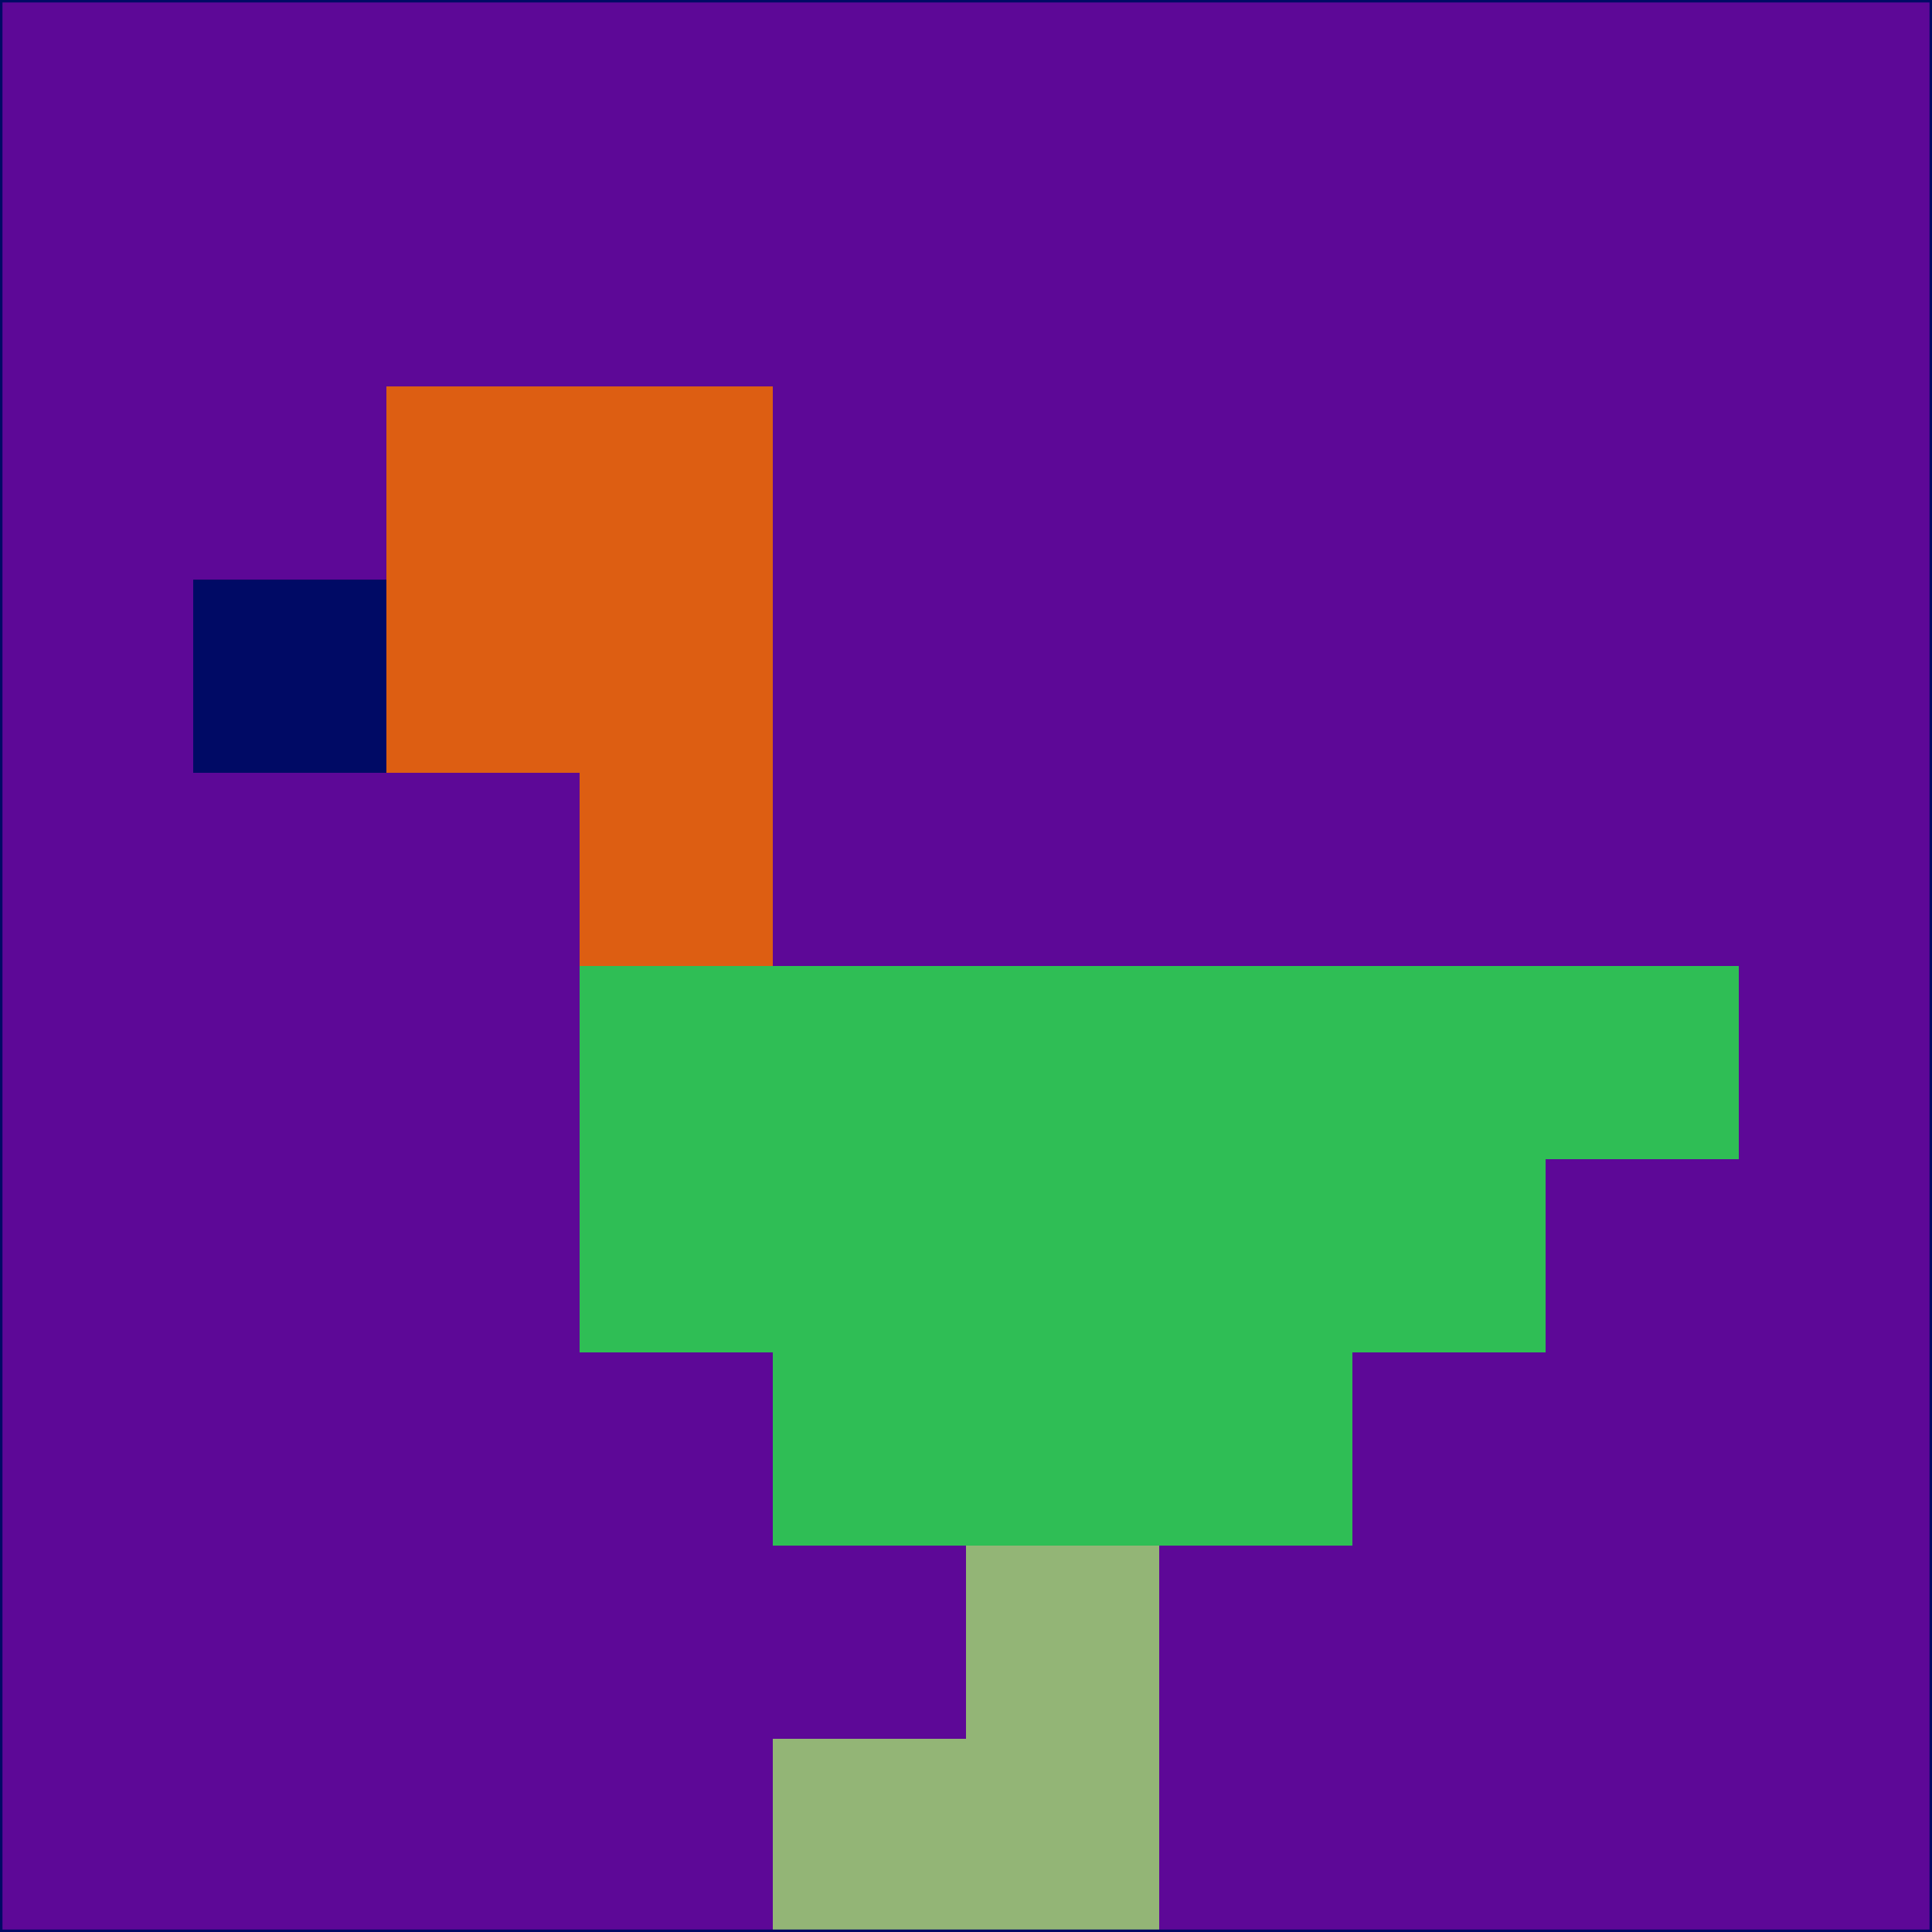 <svg xmlns="http://www.w3.org/2000/svg" version="1.1" width="785" height="785">
  <title>'goose-pfp-694263' by Dmitri Cherniak (Cyberpunk Edition)</title>
  <desc>
    seed=669469
    backgroundColor=#5d0897
    padding=20
    innerPadding=0
    timeout=500
    dimension=1
    border=false
    Save=function(){return n.handleSave()}
    frame=12

    Rendered at 2024-09-15T22:37:00.582Z
    Generated in 1ms
    Modified for Cyberpunk theme with new color scheme
  </desc>
  <defs/>
  <rect width="100%" height="100%" fill="#5d0897"/>
  <g>
    <g id="0-0">
      <rect x="0" y="0" height="785" width="785" fill="#5d0897"/>
      <g>
        <!-- Neon blue -->
        <rect id="0-0-2-2-2-2" x="157" y="157" width="157" height="157" fill="#dd5e12"/>
        <rect id="0-0-3-2-1-4" x="235.5" y="157" width="78.5" height="314" fill="#dd5e12"/>
        <!-- Electric purple -->
        <rect id="0-0-4-5-5-1" x="314" y="392.5" width="392.5" height="78.5" fill="#2fbe55"/>
        <rect id="0-0-3-5-5-2" x="235.5" y="392.5" width="392.5" height="157" fill="#2fbe55"/>
        <rect id="0-0-4-5-3-3" x="314" y="392.5" width="235.5" height="235.5" fill="#2fbe55"/>
        <!-- Neon pink -->
        <rect id="0-0-1-3-1-1" x="78.5" y="235.5" width="78.5" height="78.5" fill="#000a65"/>
        <!-- Cyber yellow -->
        <rect id="0-0-5-8-1-2" x="392.5" y="628" width="78.5" height="157" fill="#93b576"/>
        <rect id="0-0-4-9-2-1" x="314" y="706.5" width="157" height="78.5" fill="#93b576"/>
      </g>
      <rect x="0" y="0" stroke="#000a65" stroke-width="2" height="785" width="785" fill="none"/>
    </g>
  </g>
  <script xmlns=""/>
</svg>